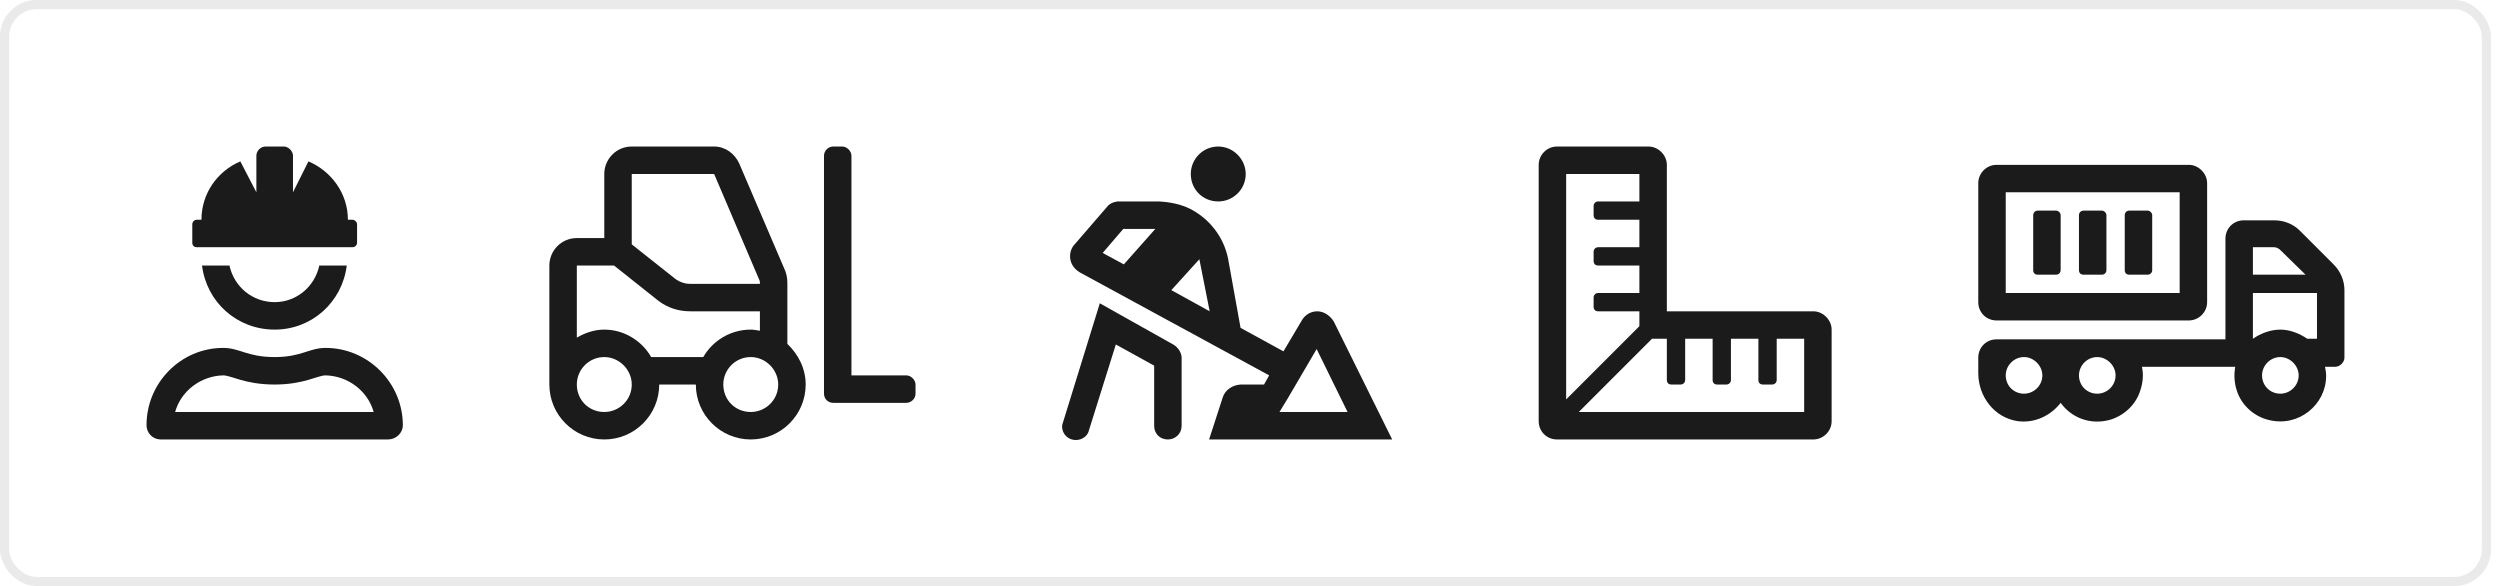 <svg width="273" height="64" viewBox="0 0 273 64" fill="none" xmlns="http://www.w3.org/2000/svg">
    <path d="M29.995 32.994C27.558 32.994 25.559 31.307 25.059 28.995H22.06C22.56 32.994 25.872 35.993 29.995 35.993C34.056 35.993 37.367 32.994 37.867 28.995H34.868C34.368 31.307 32.369 32.994 29.995 32.994ZM35.556 37.992C33.744 37.992 32.932 38.992 29.995 38.992C26.996 38.992 26.184 37.992 24.372 37.992C19.749 37.992 16 41.803 16 46.427C16 47.301 16.687 47.989 17.562 47.989H42.366C43.24 47.989 43.99 47.301 43.99 46.427C43.99 41.803 40.179 37.992 35.556 37.992ZM19.124 44.99C19.749 42.74 21.873 41.053 24.372 40.991C25.247 40.991 26.746 41.991 29.995 41.991C33.181 41.991 34.681 40.991 35.556 40.991C38.055 41.053 40.179 42.74 40.804 44.99H19.124ZM21.498 26.996H38.492C38.742 26.996 38.992 26.808 38.992 26.496V24.497C38.992 24.247 38.742 23.997 38.492 23.997H37.992C37.992 21.122 36.18 18.687 33.681 17.623L31.994 20.998V17C31.994 16.5 31.494 16 30.995 16H28.995C28.433 16 27.996 16.5 27.996 17V20.998L26.246 17.623C23.747 18.687 21.998 21.122 21.998 23.997H21.498C21.186 23.997 20.998 24.247 20.998 24.497V26.496C20.998 26.808 21.186 26.996 21.498 26.996Z"
          fill="#1B1B1B"/>
    <path d="M85.981 37.555V30.87C85.981 30.307 85.857 29.745 85.605 29.245L80.733 17.874C80.233 16.75 79.171 16 77.984 16H68.987C67.3 16 65.988 17.375 65.988 18.999V25.997H62.989C61.302 25.997 59.99 27.371 59.99 28.995V41.991C59.99 45.302 62.677 47.989 65.988 47.989C69.299 47.989 71.986 45.302 71.986 41.991H75.985C75.985 45.302 78.672 47.989 81.982 47.989C85.293 47.989 87.98 45.302 87.98 41.991C87.98 40.241 87.169 38.679 85.981 37.555ZM68.987 18.999H77.984L82.858 30.433C82.92 30.557 82.982 30.682 82.982 30.87V30.995H75.361C74.797 30.995 74.235 30.807 73.797 30.495L68.987 26.684V18.999ZM65.988 44.99C64.301 44.99 62.989 43.678 62.989 41.991C62.989 40.366 64.301 38.992 65.988 38.992C67.612 38.992 68.987 40.366 68.987 41.991C68.987 43.678 67.612 44.99 65.988 44.99ZM76.796 38.992H71.11C70.111 37.242 68.175 35.993 65.988 35.993C64.865 35.993 63.865 36.368 62.989 36.868V28.995H67.05L71.924 32.869C72.924 33.619 74.109 33.994 75.361 33.994H82.982V36.118C82.606 36.055 82.294 35.993 81.982 35.993C79.733 35.993 77.796 37.242 76.796 38.992ZM81.982 44.99C80.295 44.99 78.984 43.678 78.984 41.991C78.984 40.366 80.295 38.992 81.982 38.992C83.606 38.992 84.981 40.366 84.981 41.991C84.981 43.678 83.606 44.99 81.982 44.99ZM98.976 40.991H92.978V17C92.978 16.5 92.479 16 91.979 16H90.979C90.417 16 89.98 16.5 89.98 17V42.99C89.98 43.553 90.417 43.99 90.979 43.99H98.976C99.476 43.99 99.976 43.553 99.976 42.99V41.991C99.976 41.491 99.476 40.991 98.976 40.991Z"
          fill="#1B1B1B"/>
    <path d="M133.033 21.998C134.657 21.998 136.032 20.686 136.032 18.999C136.032 17.375 134.657 16 133.033 16C131.346 16 130.034 17.375 130.034 18.999C130.034 20.686 131.346 21.998 133.033 21.998ZM135.47 41.991C134.532 42.053 133.783 42.615 133.533 43.365L132.033 47.989H152.026L145.653 35.118C145.279 34.493 144.591 33.994 143.841 33.994C143.092 33.994 142.467 34.431 142.155 34.993L140.155 38.367L135.47 35.805L134.095 28.183C133.595 25.809 132.033 23.872 129.972 22.81C128.972 22.31 127.785 22.06 126.535 21.998H122.037C121.537 22.06 121.162 22.248 120.912 22.56L117.351 26.684C117.039 26.996 116.851 27.496 116.851 27.996C116.851 28.745 117.288 29.37 117.913 29.745L138.593 40.991L138.031 41.991H135.47ZM122.724 28.87L120.412 27.621L122.662 24.997H126.16L122.724 28.87ZM127.91 31.682L130.971 28.308L132.096 33.994L127.91 31.682ZM140.593 43.553L143.779 38.117L147.153 44.99H139.718L140.593 43.553ZM128.222 37.68L120.1 33.119L116.101 46.052C116.039 46.239 115.977 46.427 115.977 46.552C115.977 47.426 116.664 48.051 117.476 48.051C118.163 48.051 118.788 47.614 118.913 46.989L121.849 37.617L126.035 39.929V46.489C126.035 47.364 126.66 47.989 127.535 47.989C128.347 47.989 129.034 47.364 129.034 46.489V38.992C128.972 38.43 128.659 37.992 128.222 37.68Z"
          fill="#1B1B1B"/>
    <path d="M198.015 33.994H182.02V17.999C182.02 16.937 181.083 16 180.021 16H170.025C168.901 16 168.025 16.937 168.025 17.999V45.989C168.025 47.114 168.901 47.989 170.025 47.989H198.015C199.076 47.989 200.014 47.114 200.014 45.989V35.993C200.014 34.931 199.076 33.994 198.015 33.994ZM171.024 18.999H179.021V21.998H174.523C174.211 21.998 174.023 22.248 174.023 22.498V23.497C174.023 23.81 174.211 23.997 174.523 23.997H179.021V26.996H174.523C174.211 26.996 174.023 27.246 174.023 27.496V28.496C174.023 28.808 174.211 28.995 174.523 28.995H179.021V31.994H174.523C174.211 31.994 174.023 32.244 174.023 32.494V33.494C174.023 33.806 174.211 33.994 174.523 33.994H179.021V35.618L171.024 43.615V18.999ZM197.015 44.99H172.4L180.397 36.992H182.02V41.491C182.02 41.803 182.208 41.991 182.52 41.991H183.52C183.77 41.991 184.02 41.803 184.02 41.491V36.992H187.019V41.491C187.019 41.803 187.207 41.991 187.518 41.991H188.518C188.768 41.991 189.018 41.803 189.018 41.491V36.992H192.017V41.491C192.017 41.803 192.205 41.991 192.517 41.991H193.516C193.766 41.991 194.016 41.803 194.016 41.491V36.992H197.015V44.99Z"
          fill="#1B1B1B"/>
    <path d="M218.027 34.994H239.019C240.081 34.994 241.018 34.119 241.018 32.995V19.999C241.018 18.937 240.081 18 239.019 18H218.027C216.903 18 216.027 18.937 216.027 19.999V32.995C216.027 34.119 216.903 34.994 218.027 34.994ZM219.026 20.999H238.02V31.995H219.026V20.999ZM254.826 28.871L251.139 25.185C250.391 24.435 249.392 24.06 248.328 24.06H245.017C243.893 24.06 243.018 24.935 243.018 26.059V37.056H218.027C216.903 37.056 216.027 37.931 216.027 39.055V40.742C216.027 43.303 217.777 45.615 220.338 45.99C222.213 46.24 223.963 45.365 225.024 43.991C226.148 45.553 228.147 46.428 230.334 45.865C231.898 45.428 233.209 44.241 233.709 42.679C234.021 41.742 234.083 40.867 233.897 40.055H244.079C243.955 40.867 243.955 41.742 244.267 42.679C244.767 44.241 246.141 45.49 247.766 45.865C251.015 46.677 254.014 44.178 254.014 41.054C254.014 40.679 253.952 40.367 253.89 40.055H255.014C255.513 40.055 256.013 39.555 256.013 39.055V31.683C256.013 30.62 255.575 29.621 254.826 28.871ZM221.026 42.991C219.902 42.991 219.026 42.116 219.026 40.992C219.026 39.93 219.902 38.992 221.026 38.992C222.087 38.992 223.025 39.93 223.025 40.992C223.025 42.116 222.087 42.991 221.026 42.991ZM229.023 42.991C227.899 42.991 227.023 42.116 227.023 40.992C227.023 39.93 227.899 38.992 229.023 38.992C230.084 38.992 231.022 39.93 231.022 40.992C231.022 42.116 230.084 42.991 229.023 42.991ZM246.017 26.997H248.328C248.578 26.997 248.828 27.122 249.016 27.309L251.765 29.996H246.017V26.997ZM249.016 42.991C247.892 42.991 247.016 42.116 247.016 40.992C247.016 39.93 247.892 38.992 249.016 38.992C250.077 38.992 251.015 39.93 251.015 40.992C251.015 42.116 250.077 42.991 249.016 42.991ZM253.014 36.993H251.953C251.139 36.431 250.077 35.994 249.016 35.994C247.892 35.994 246.828 36.431 246.017 36.993V31.995H253.014V36.993ZM224.524 22.998H222.525C222.213 22.998 222.025 23.248 222.025 23.498V29.496C222.025 29.808 222.213 29.996 222.525 29.996H224.524C224.774 29.996 225.024 29.808 225.024 29.496V23.498C225.024 23.248 224.774 22.998 224.524 22.998ZM234.521 22.998H232.521C232.21 22.998 232.022 23.248 232.022 23.498V29.496C232.022 29.808 232.21 29.996 232.521 29.996H234.521C234.771 29.996 235.021 29.808 235.021 29.496V23.498C235.021 23.248 234.771 22.998 234.521 22.998ZM229.523 22.998H227.523C227.211 22.998 227.023 23.248 227.023 23.498V29.496C227.023 29.808 227.211 29.996 227.523 29.996H229.523C229.772 29.996 230.022 29.808 230.022 29.496V23.498C230.022 23.248 229.772 22.998 229.523 22.998Z"
          fill="#1B1B1B"/>
    <rect x="0.5" y="0.5" width="271.014" height="63" rx="3.5" stroke="#EAEAEA"/>
</svg>
